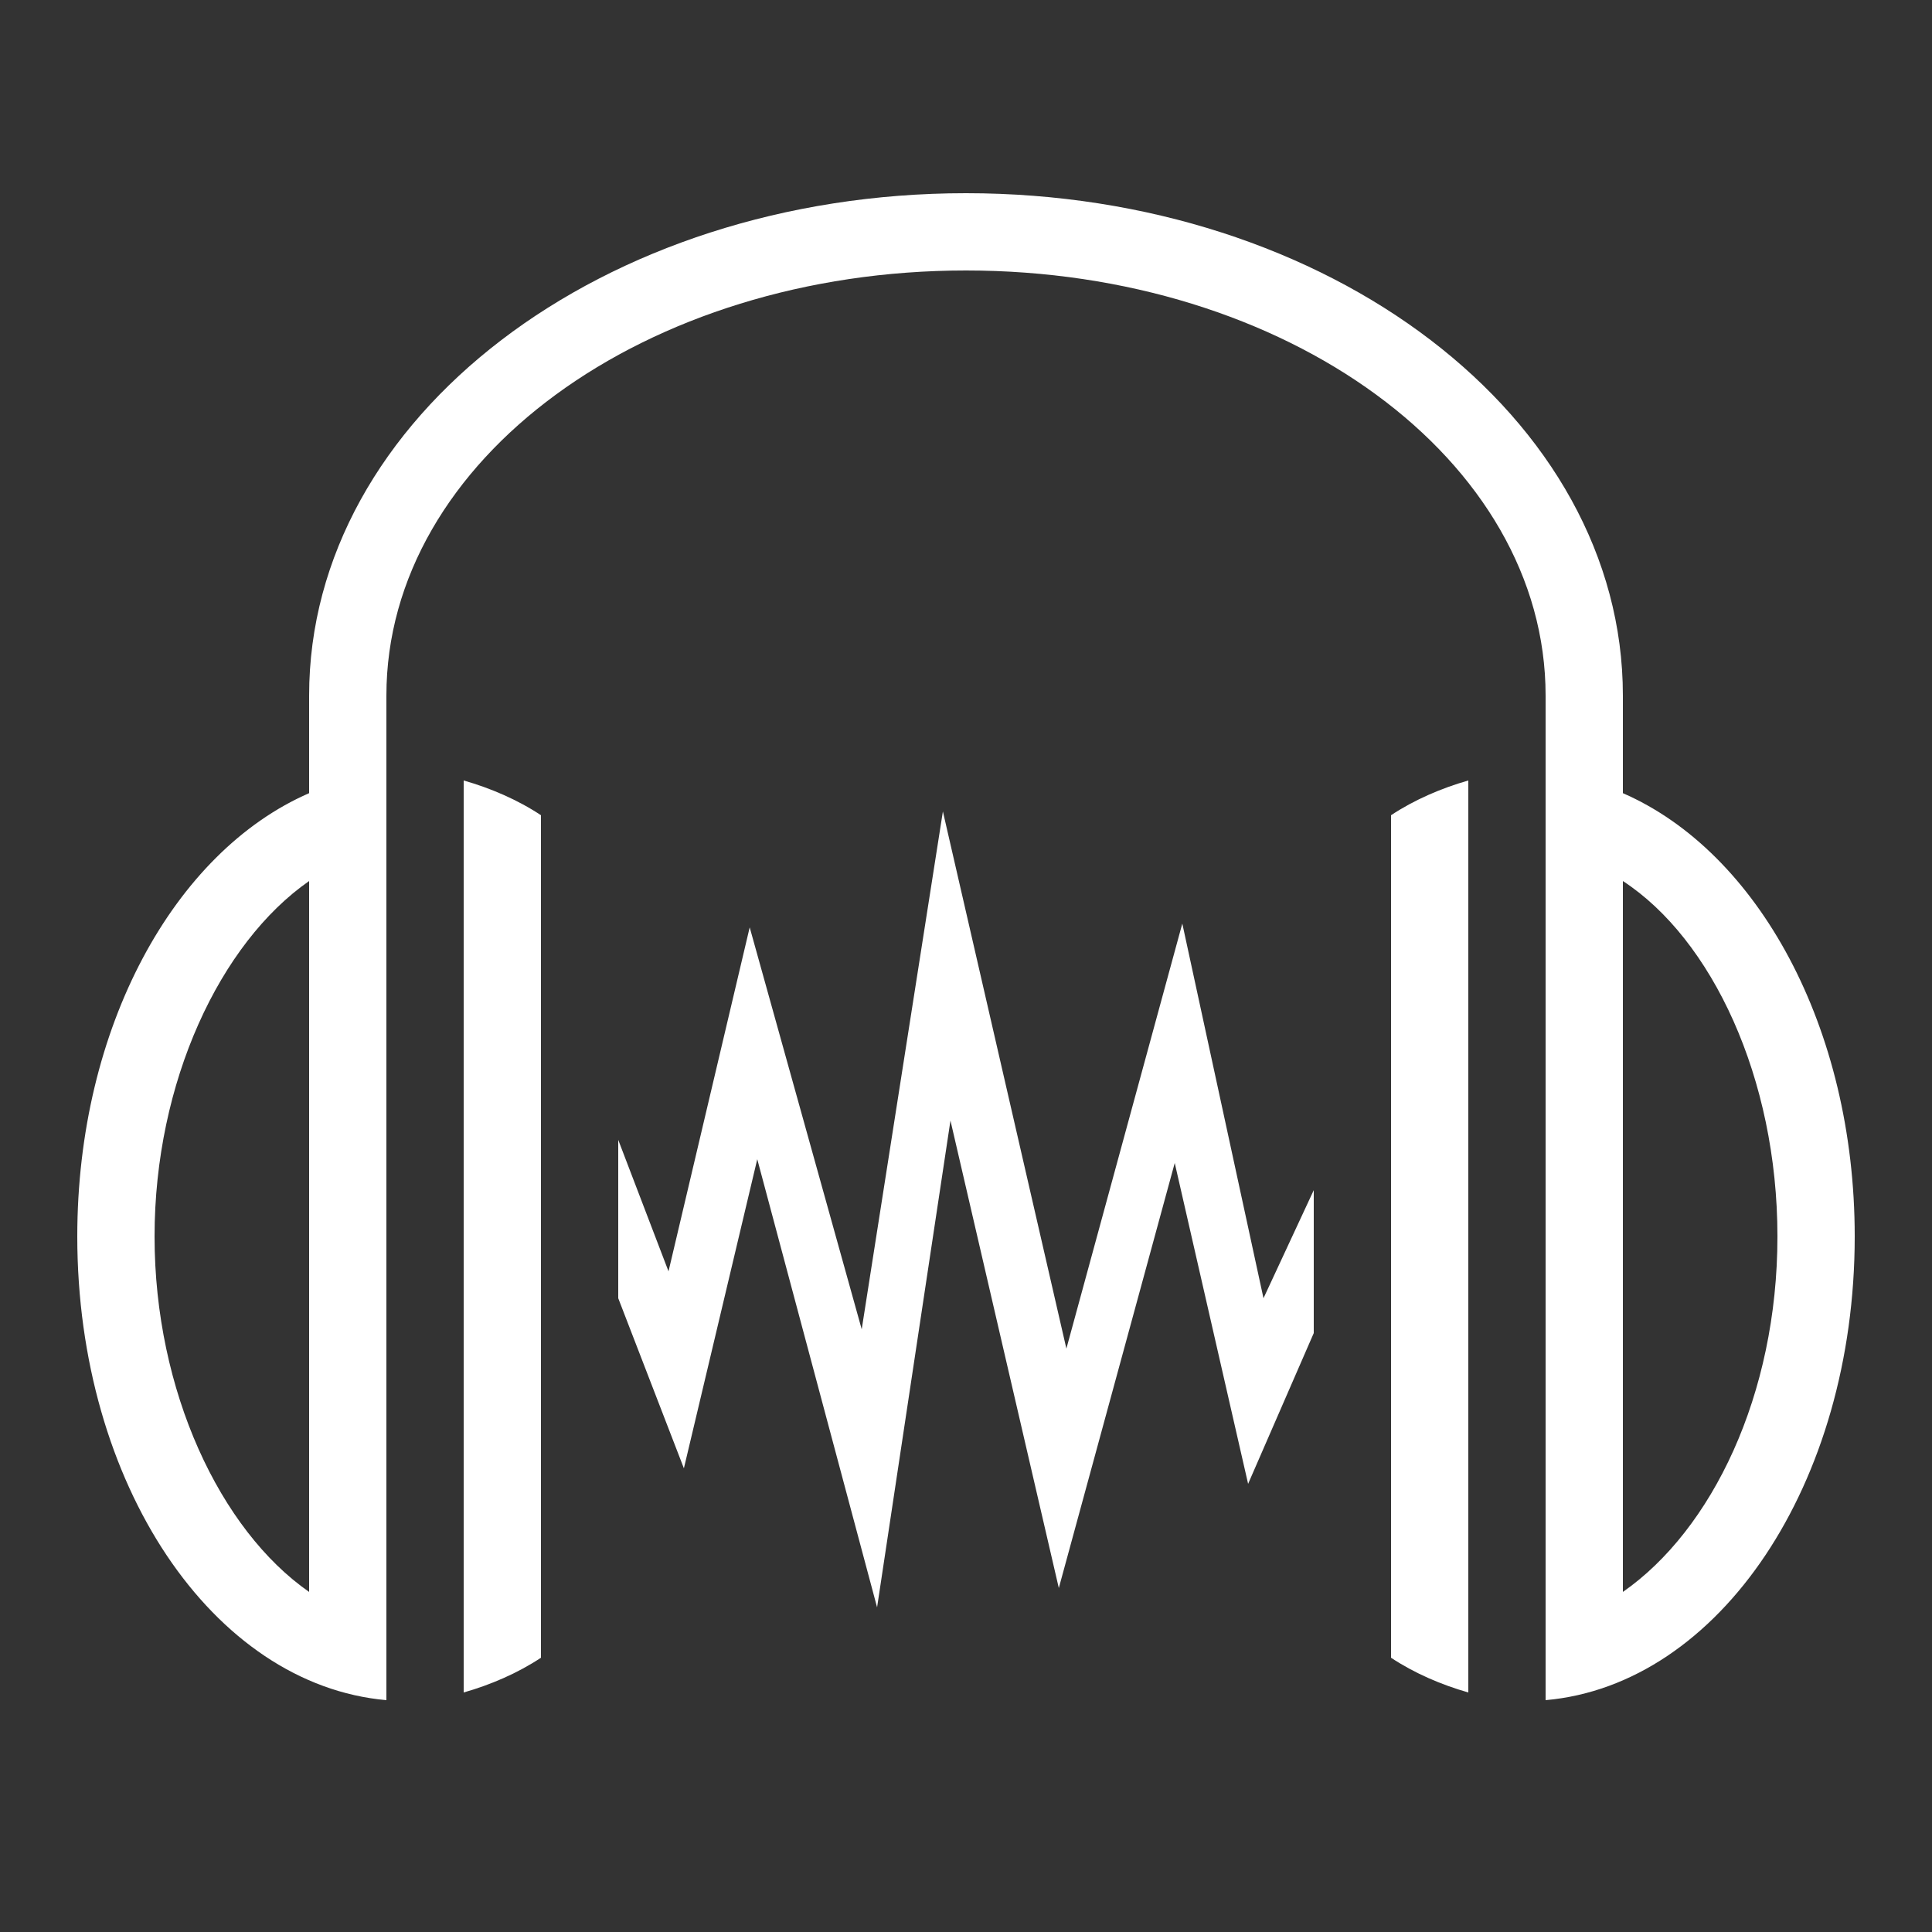 <svg fill="#FFFFFF" xmlns="http://www.w3.org/2000/svg"  viewBox="0 0 50 50" width="50px" height="50px"><rect x="0" y="0" width="50" height="50" fill="#333333" stroke="none"/><path d="M 25 5 C 15.602 5 8 10.801 8 18 L 8 20.527 C 4.508 22.047 2 26.59 2 32 C 2 38.398 5.5 43.602 10 44 L 10 18 C 10 11.898 16.699 7 25 7 C 33.301 7 40 11.898 40 18 L 40 44 C 44.5 43.602 48 38.398 48 32 C 48 26.59 45.492 22.047 42 20.527 L 42 18 C 42 10.801 34.398 5 25 5 Z M 12 20.199 L 12 43.801 C 12.699 43.602 13.398 43.301 14 42.902 L 14 21.098 C 13.398 20.699 12.699 20.398 12 20.199 Z M 38 20.199 C 37.301 20.398 36.602 20.699 36 21.098 L 36 42.902 C 36.602 43.301 37.301 43.602 38 43.801 Z M 24.402 21 L 22.301 34.402 L 19.402 24 L 17.301 32.902 L 16 29.5 L 16 33.598 L 17.699 38 L 19.598 30 L 22.699 41.598 L 24.598 29 L 27.402 41.098 L 30.402 30.098 L 32.301 38.402 L 34 34.5 L 34 30.801 L 32.699 33.598 L 30.598 23.902 L 27.598 34.902 Z M 8 22.801 L 8 41.199 C 5.699 39.598 4 36 4 32 C 4 28 5.699 24.402 8 22.801 Z M 42 22.801 C 44.301 24.301 46 27.898 46 32 C 46 36.102 44.301 39.598 42 41.199 Z"/></svg>